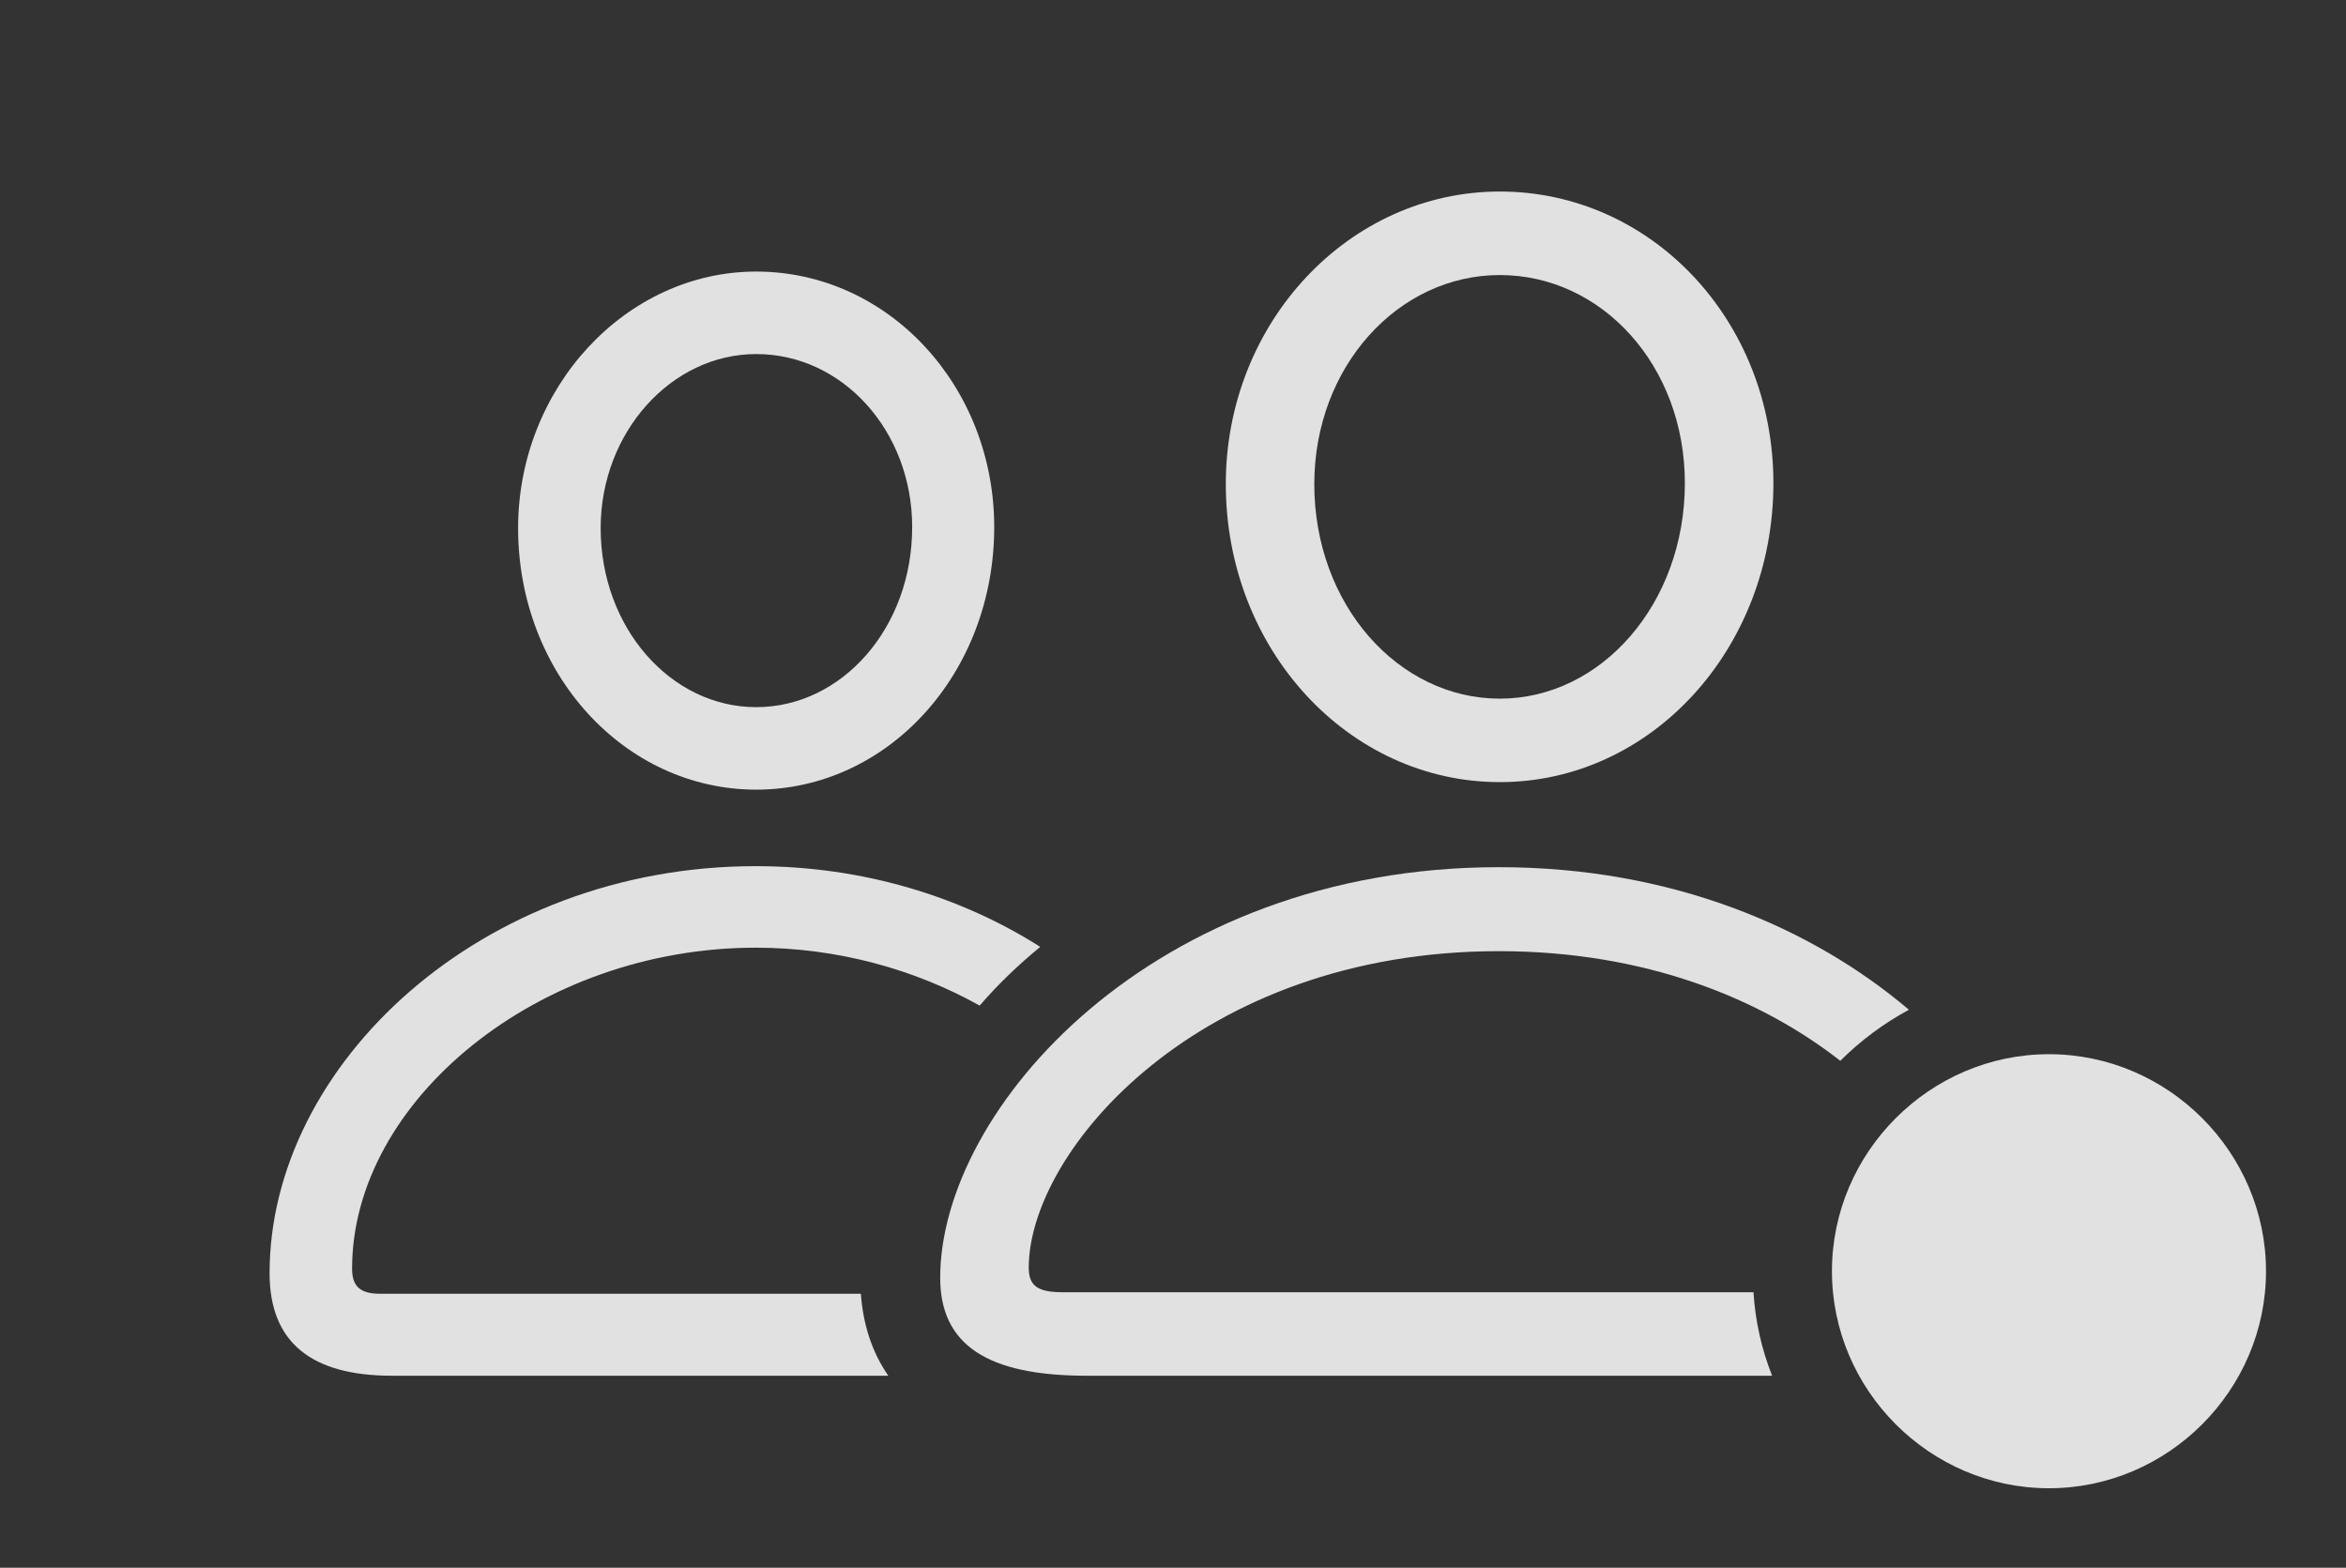 <?xml version="1.0" encoding="UTF-8"?>
<!--Generator: Apple Native CoreSVG 341-->
<!DOCTYPE svg
PUBLIC "-//W3C//DTD SVG 1.1//EN"
       "http://www.w3.org/Graphics/SVG/1.1/DTD/svg11.dtd">
<svg version="1.1" xmlns="http://www.w3.org/2000/svg" xmlns:xlink="http://www.w3.org/1999/xlink" viewBox="0 0 45.81 30.615">
 <rect x="0" y="0" width="45.81" height="30.615" fill="#333333" stroke="none"/>
 <g>
  <rect height="30.615" opacity="0" width="45.81" x="0" y="0"/>
  <path d="M20.313 18.49C19.874 18.85 19.477 19.234 19.13 19.637C17.867 18.931 16.355 18.506 14.756 18.506C10.518 18.506 6.875 21.494 6.875 24.775C6.875 25.127 7.041 25.264 7.422 25.264L16.81 25.264C16.853 25.862 17.027 26.406 17.346 26.865L7.656 26.865C6.064 26.865 5.264 26.201 5.264 24.863C5.264 20.801 9.385 16.914 14.756 16.914C16.859 16.914 18.771 17.512 20.313 18.49ZM19.414 10.293C19.414 13.145 17.344 15.42 14.766 15.42C12.197 15.42 10.117 13.154 10.117 10.312C10.117 7.578 12.217 5.303 14.766 5.303C17.344 5.303 19.414 7.539 19.414 10.293ZM11.729 10.312C11.729 12.266 13.105 13.809 14.766 13.809C16.436 13.809 17.812 12.266 17.812 10.293C17.812 8.418 16.455 6.914 14.766 6.914C13.105 6.914 11.729 8.447 11.729 10.312Z" fill="white" fill-opacity="0.85"/>
  <path d="M37.275 19.718C36.782 19.985 36.33 20.321 35.935 20.715C34.382 19.5 32.129 18.574 29.268 18.574C23.398 18.574 20.088 22.48 20.088 24.756C20.088 25.107 20.264 25.234 20.742 25.234L34.24 25.234C34.276 25.806 34.401 26.354 34.604 26.865L21.221 26.865C19.277 26.865 18.359 26.26 18.359 24.951C18.359 21.66 22.51 16.934 29.268 16.934C32.658 16.934 35.392 18.12 37.275 19.718ZM34.629 9.434C34.629 12.666 32.246 15.273 29.287 15.273C26.328 15.273 23.936 12.676 23.936 9.453C23.936 6.299 26.338 3.74 29.287 3.74C32.246 3.74 34.629 6.26 34.629 9.434ZM25.664 9.453C25.664 11.807 27.305 13.643 29.287 13.643C31.27 13.643 32.9 11.787 32.9 9.434C32.9 7.139 31.279 5.371 29.287 5.371C27.295 5.371 25.664 7.168 25.664 9.453Z" fill="white" fill-opacity="0.85"/>
  <path d="M40.01 29.062C42.334 29.062 44.248 27.148 44.248 24.824C44.248 22.5 42.334 20.586 40.01 20.586C37.685 20.586 35.772 22.5 35.772 24.824C35.772 27.148 37.685 29.062 40.01 29.062Z" fill="white" fill-opacity="0.85"/>
 </g>
</svg>
